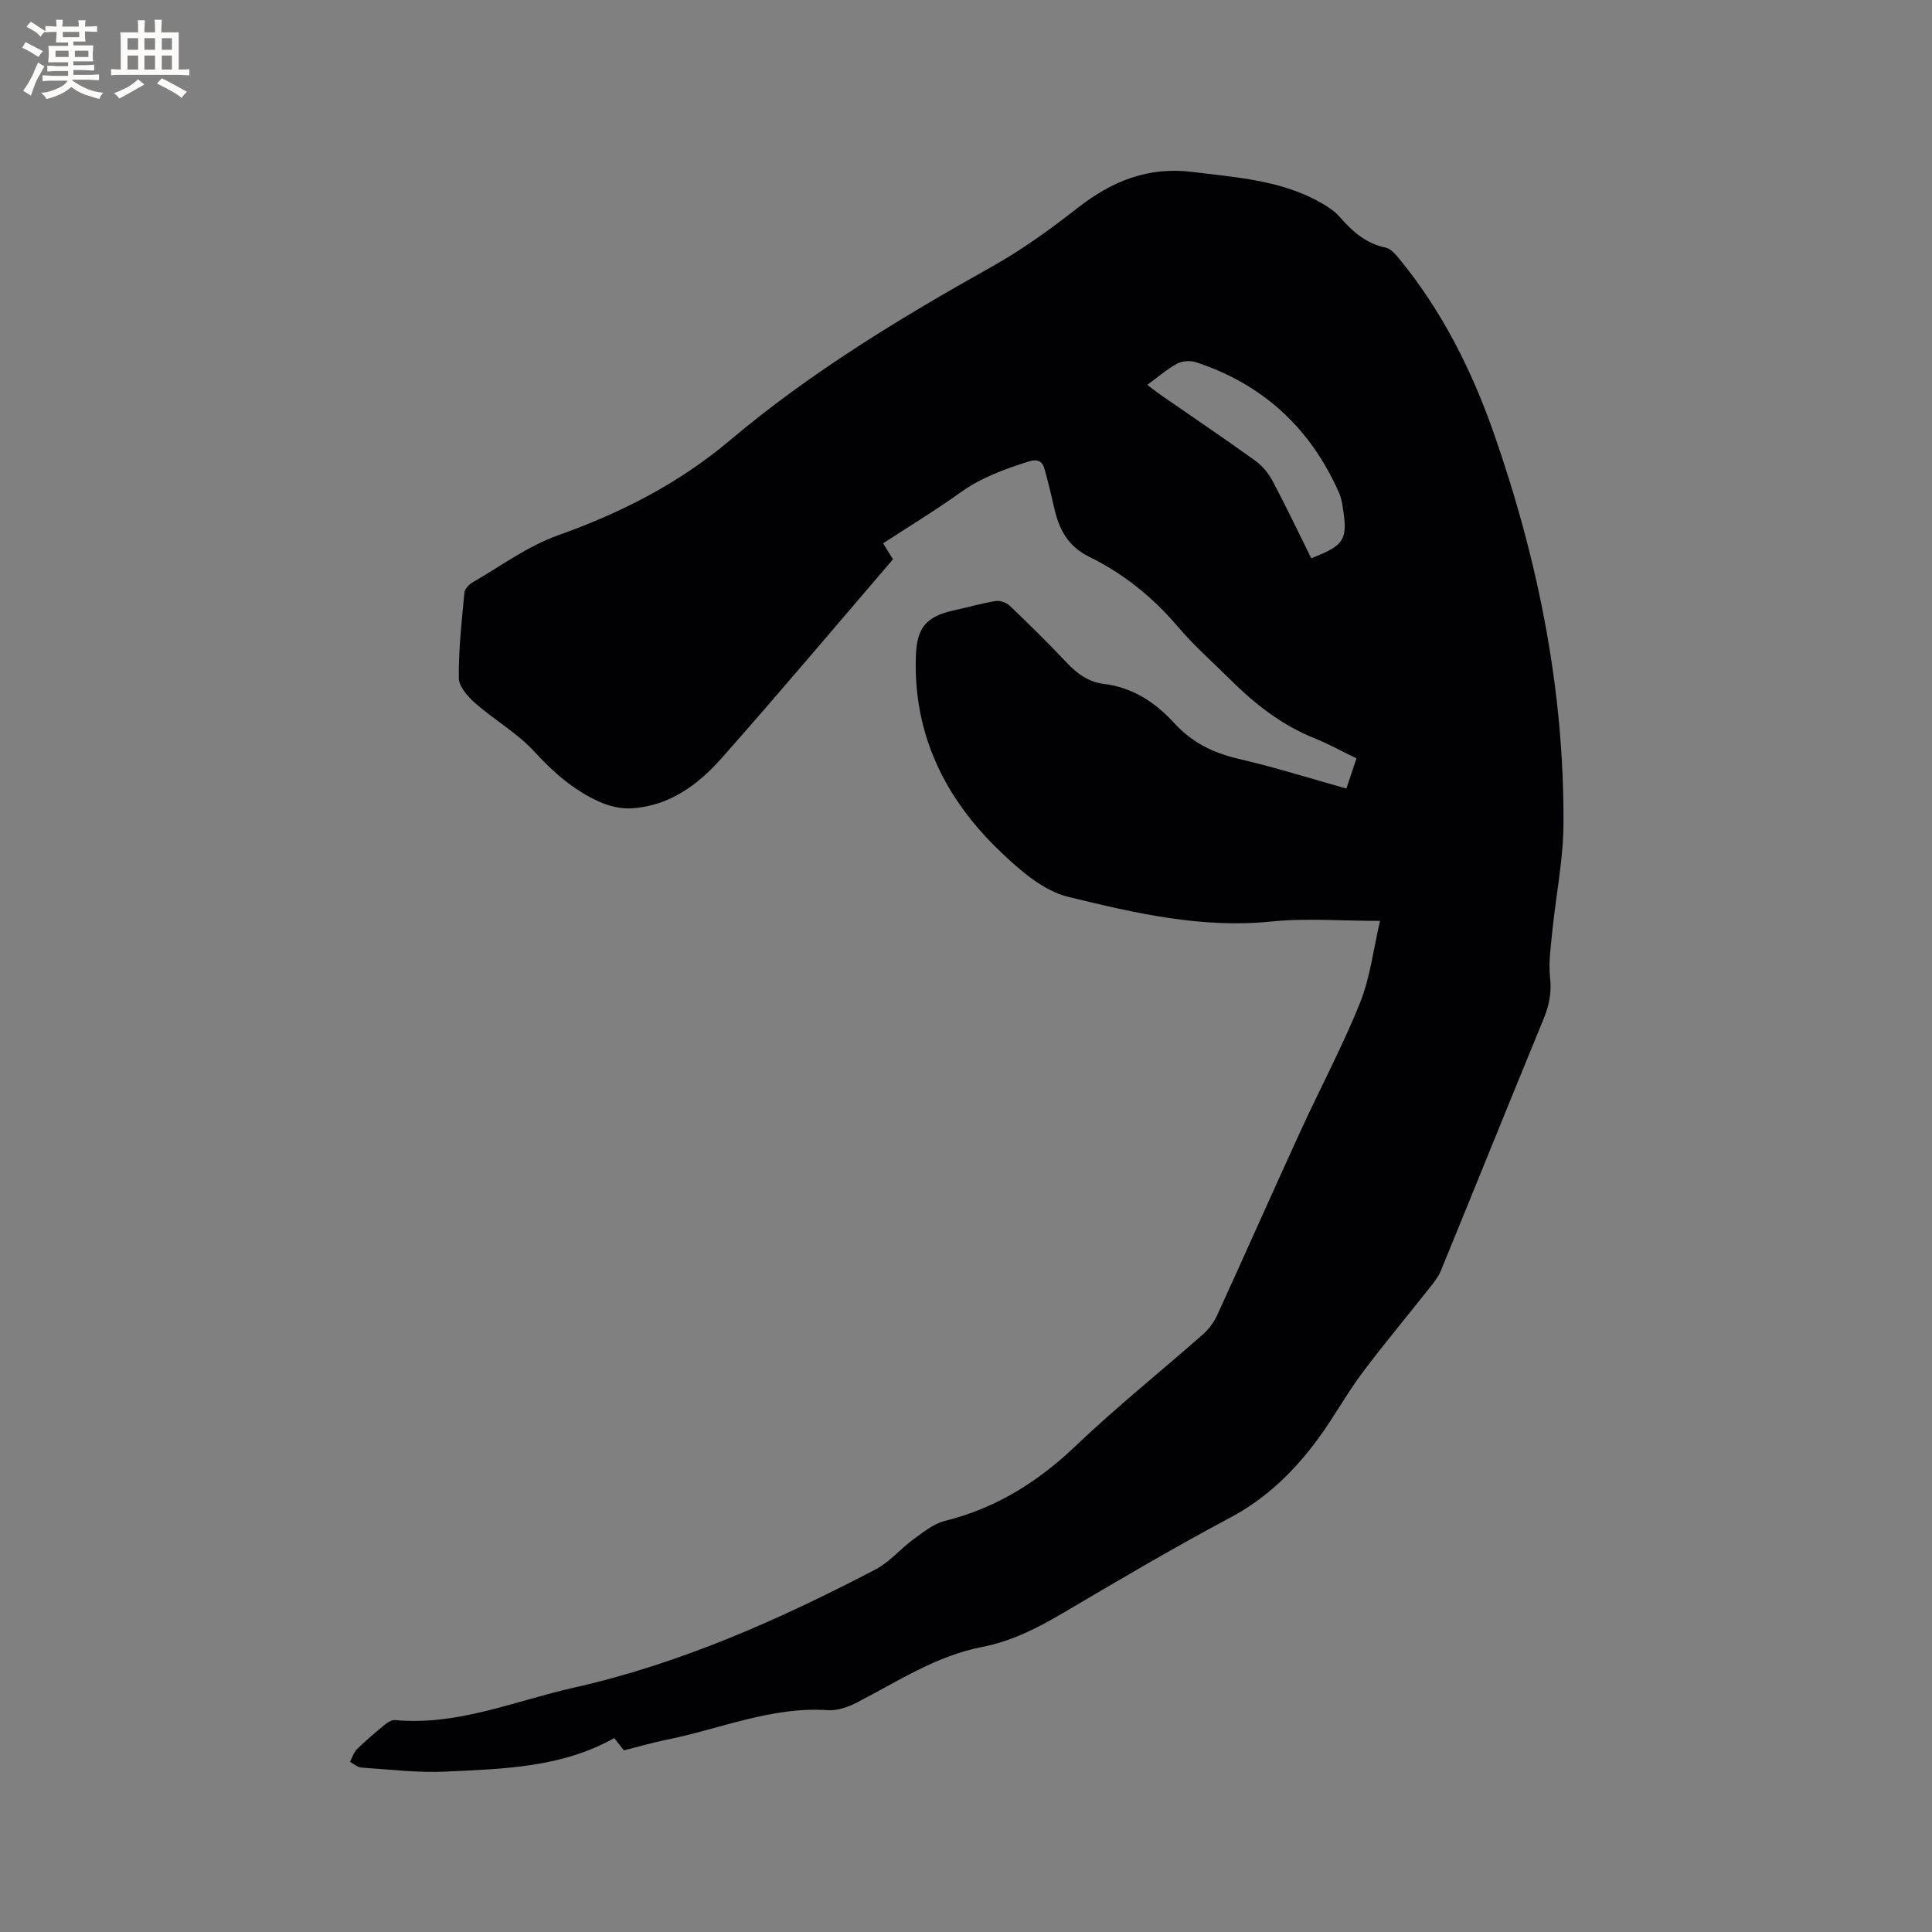 <svg enable-background="new 0 0 400 400" viewBox="0 0 400 400" xmlns="http://www.w3.org/2000/svg"><rect x="0" y="0" width="400" height="400" fill="#808080" stroke="none"/><path d="m285.72 190.66c-8.17 0-15.41-.6-22.51.13-14.45 1.48-28.32-1.76-42.03-5.1-5.18-1.26-10.04-5.52-14.09-9.4-11.41-10.92-18.02-24.19-17.47-40.43.2-5.88 2.06-8.2 7.87-9.49 2.89-.64 5.74-1.46 8.66-1.93.91-.15 2.21.31 2.89.96 3.99 3.81 7.93 7.67 11.71 11.69 2.18 2.32 4.55 4.11 7.75 4.5 5.99.73 10.67 3.8 14.62 8.13 3.63 3.97 8.05 6.18 13.31 7.39 7.41 1.71 14.68 4.01 22.33 6.15.69-2.08 1.34-4.02 2.08-6.25-3-1.45-5.77-2.99-8.68-4.16-6.73-2.7-12.28-7.03-17.36-12.07-3.69-3.66-7.61-7.12-10.97-11.07-5.17-6.08-11.22-10.95-18.32-14.43-4.39-2.15-6.26-5.69-7.24-10.1-.6-2.68-1.26-5.36-1.99-8.01-.47-1.72-1.44-2.21-3.35-1.61-4.96 1.58-9.76 3.3-14.08 6.4-5.15 3.7-10.59 6.99-16.01 10.53.75 1.21 1.4 2.27 2.04 3.31-11.84 13.79-23.5 27.64-35.49 41.19-4.91 5.54-10.89 9.93-18.71 10.37-2.19.12-4.62-.47-6.64-1.38-5.26-2.38-9.48-6.07-13.42-10.38-3.51-3.83-8.25-6.52-12.2-9.99-1.55-1.36-3.42-3.47-3.43-5.26-.06-5.87.61-11.76 1.16-17.63.07-.77.93-1.7 1.67-2.13 5.84-3.37 11.43-7.52 17.69-9.75 13.02-4.63 24.99-10.72 35.61-19.67 16.67-14.06 35.23-25.32 54.22-35.95 6.25-3.5 12.13-7.76 17.78-12.18 7.09-5.54 14.58-8.59 23.79-7.44 9.26 1.16 18.61 1.71 26.92 6.58 1.26.74 2.55 1.59 3.49 2.68 2.62 3.01 5.43 5.54 9.53 6.4 1.07.22 2.07 1.37 2.84 2.31 8.85 10.78 15.02 23.07 19.59 36.13 9.15 26.19 14.59 53.11 14.42 80.94-.04 7.36-1.56 14.72-2.3 22.08-.32 3.22-.82 6.52-.47 9.7.34 3.11-.2 5.76-1.36 8.57-7.13 17.33-14.13 34.71-21.23 52.05-.54 1.32-1.5 2.51-2.4 3.65-4.65 5.89-9.48 11.64-13.96 17.64-3.22 4.32-5.83 9.11-9.02 13.46-4.92 6.71-10.69 12.39-18.24 16.41-11.78 6.27-23.28 13.06-34.78 19.84-5.25 3.09-10.59 5.78-16.59 6.94-9.57 1.85-17.55 7.2-26 11.54-1.79.92-4 1.69-5.94 1.55-11.64-.79-22.23 3.87-33.28 6.1-3 .61-5.94 1.46-8.96 2.22-.72-.92-1.37-1.74-2-2.54-10.95 6.15-23.01 6.37-34.9 6.94-5.78.28-11.62-.45-17.42-.83-.82-.05-1.59-.77-2.38-1.18.46-.88.73-1.94 1.41-2.6 1.81-1.78 3.75-3.43 5.72-5.05.61-.5 1.49-1.07 2.19-1.01 12.96 1.21 24.75-3.95 36.98-6.7 22.08-4.96 42.55-14.08 62.49-24.48 2.93-1.53 5.19-4.31 7.92-6.29 2.01-1.46 4.12-3.18 6.44-3.76 10.57-2.62 19.27-8.07 27.12-15.56 8.43-8.04 17.56-15.35 26.31-23.06 1.22-1.08 2.29-2.51 2.96-3.99 5.77-12.61 11.39-25.3 17.16-37.91 4.09-8.94 8.75-17.64 12.41-26.75 2.12-5.28 2.78-11.18 4.14-16.96zm-48.19-110.98c1.08.81 1.88 1.46 2.73 2.05 6.53 4.52 13.11 8.97 19.56 13.6 1.47 1.06 2.78 2.6 3.63 4.2 2.81 5.29 5.38 10.71 8.03 16.05 6.93-2.69 7.61-3.83 6.51-10.65-.15-.94-.32-1.91-.7-2.77-5.89-13.43-15.73-22.59-29.69-27.17-1.16-.38-2.83-.27-3.89.3-2.1 1.14-3.95 2.77-6.18 4.39z" fill="#010103"/><g fill="#fcfbfa"><path d="m6.8 9.5c.6.3 1.3.7 2.1 1.1-.4.4-.7.8-.9 1.2-.7-.4-1.3-.8-1.8-1.1s-1.1-.6-1.6-.8c.2-.4.5-.8.7-1.2.4.2.8.5 1.5.8zm.9 6.9c-.3.6-.5 1.1-.7 1.7s-.4 1.1-.6 1.7c-.6-.4-1.1-.7-1.6-1 .7-1 1.2-1.8 1.5-2.4.3-.5.6-1.1.8-1.7.3-.6.5-1.2.8-1.8.3.3.8.6 1.3.8-.7 1.3-1.2 2.2-1.5 2.7zm.1-11c.4.3 1 .7 1.7 1.1-.5.2-.8.6-1.1 1.1-.5-.6-1-1-1.4-1.2s-.9-.6-1.5-.8c.2-.4.5-.7.9-1.1.5.3.9.6 1.4.9zm10.5 13.1c1 .4 2 .6 3.1.7-.4.4-.7.8-.8 1.3-.9-.2-1.9-.6-3-.9-1-.4-2-.9-2.8-1.6-.5.4-1.1.9-1.9 1.3s-1.9.9-3.3 1.2c-.1-.3-.5-.8-1.1-1.3 1 0 2.1-.3 3.2-.8 1.2-.5 1.9-1 2.3-1.7h-3.2c-.4 0-1 0-2 .1v-1.2c1 0 1.7.1 2 .1h3.3v-1h-2.3c-.2 0-.9 0-2 .1v-1.2c1.2 0 1.9.1 2 .1h2.3v-.8h-4.1c0-.7.1-1.2.1-1.6 0-.5 0-1.1-.1-1.8h4.1v-.7h-2.5c0-.6.1-1.1.1-1.6v-.6h-.5c-.4 0-1 0-1.8.1v-1.3c1.2 0 1.9.1 2.1.1h.2c0-.3 0-.8-.1-1.4h1.4c0 .6-.1 1-.1 1.4h3.4c0-.4 0-.8-.1-1.3h1.5c0 .4-.1.9-.1 1.3.7 0 1.5 0 2.5-.1v1.2c-1 0-1.8-.1-2.5-.1v.6c0 .3 0 .8.1 1.5h-2.5v.8h4.1c0 .7-.1 1.3-.1 1.8s0 1 .1 1.5h-4.1v.8h1.4c.8 0 1.8 0 2.9-.1v1.2c-1 0-1.9-.1-2.8-.1h-1.5v1h3.2c.3 0 1 0 2.1-.1v1.2c-1.1 0-1.8-.1-2.1-.1h-3.4l-.1.1c1.4 1 2.4 1.5 3.4 1.9zm-4.1-6.7v-1.3h-2.7v1.3zm2.2-4.1v-1.1h-3.4v1.1zm1.9 4.1v-1.3h-2.8v1.3z"/><path d="m37 6.7v2.3 5.4c1 0 1.8 0 2.2-.1v1.3c-.6 0-1.5-.1-2.5-.1h-11.9c-.7 0-1.3 0-1.8.1v-1.3c.5 0 1.1.1 2 .1v-5.2c0-1 0-1.8-.1-2.5h3.7c0-1.3 0-2.1-.1-2.5h1.5c0 .4-.1 1.3-.1 2.5h2.2c0-1.2 0-2.1-.1-2.6h1.5c0 .4-.1 1.3-.1 2.6zm-12.3 13.7c-.3-.4-.7-.8-1.1-1.1 1.1-.4 2.1-.9 2.9-1.3.8-.5 1.5-1 2.1-1.6.4.4.9.8 1.3 1.1-2.5 1.4-4.2 2.4-5.2 2.9zm3.9-10.1v-2.4h-2.2v2.4zm0 4.1v-2.9h-2.2v2.9zm3.5-4.1v-2.4h-2.2v2.4zm0 4.1v-2.9h-2.2v2.9zm.4 2.9 1-1.1c.6.3 1.4.7 2.5 1.3s2 1.1 2.7 1.5c-.4.4-.8.8-1.1 1.3-.8-.8-2.5-1.7-5.1-3zm3.1-7v-2.4h-2.1v2.4zm0 4.1v-2.9h-2.1v2.9z"/></g></svg>